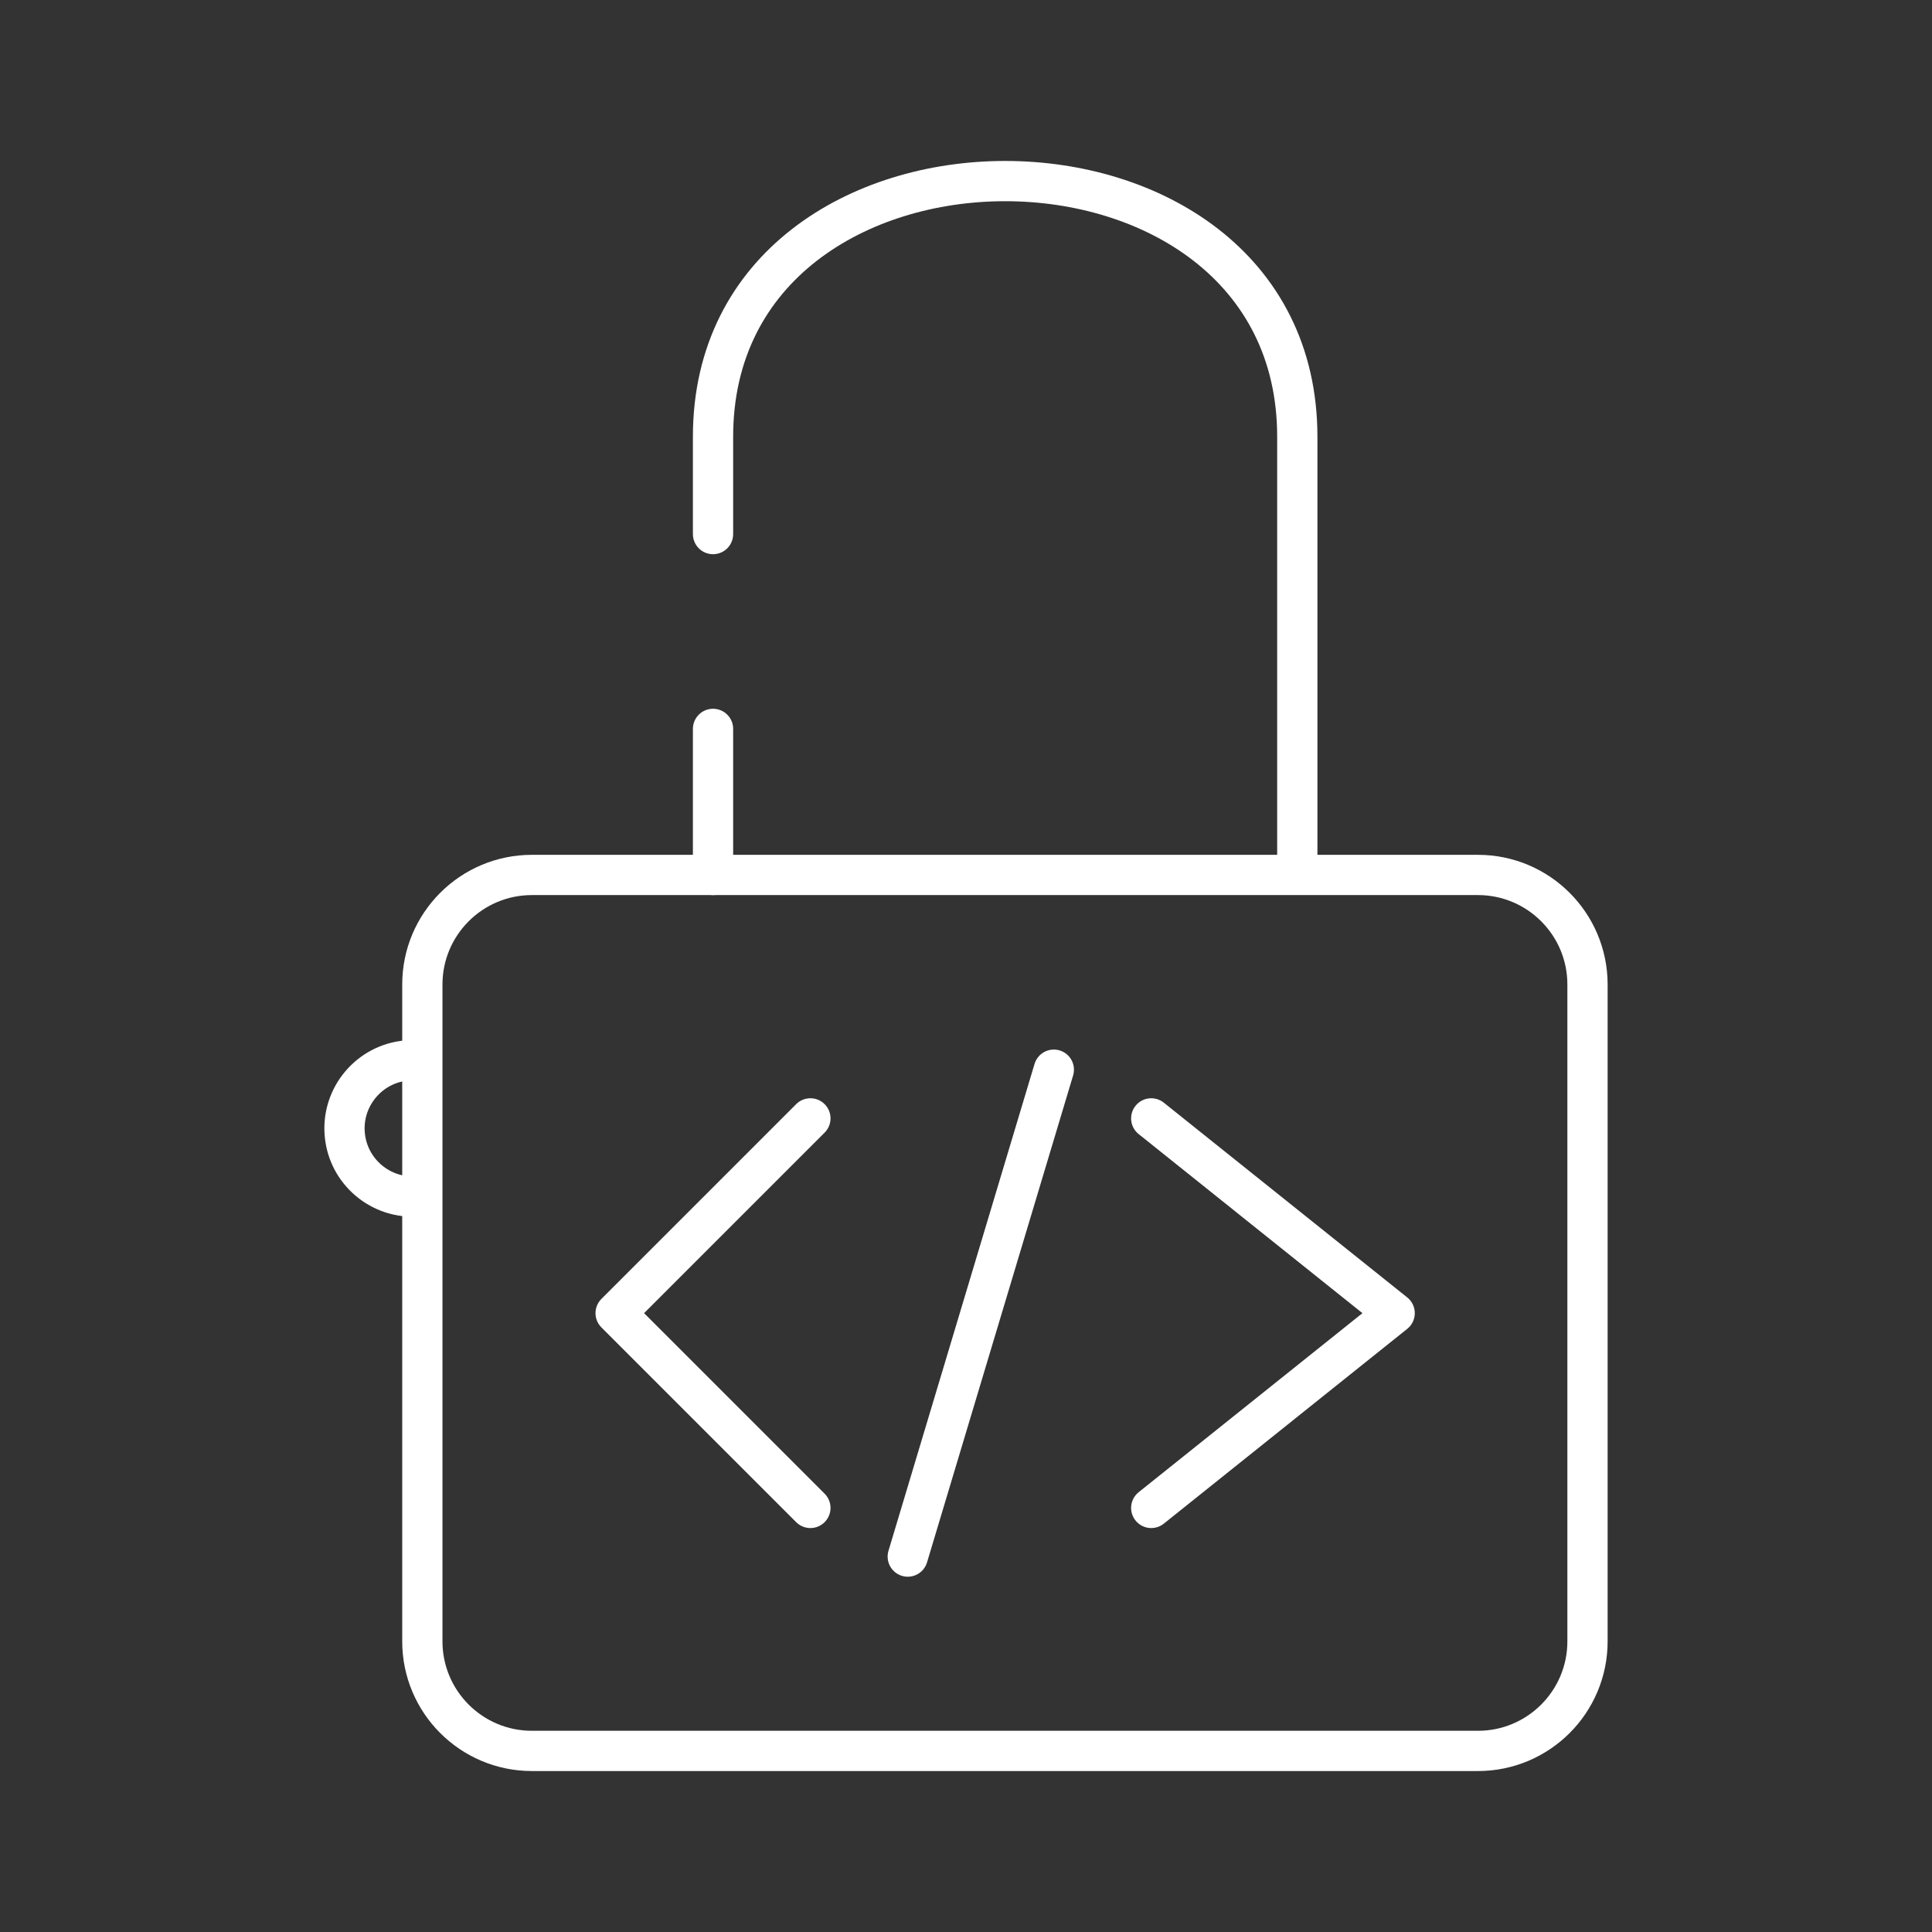 <?xml version="1.0" encoding="UTF-8"?><svg id="a" xmlns="http://www.w3.org/2000/svg" viewBox="0 0 48 48"><rect x="0" y="0" width="48" height="48" fill="#333333" stroke="none"/><defs><style>.i{fill:none;stroke:#fff;stroke-linecap:round;stroke-linejoin:round;}</style></defs><path id="b" class="i" d="m13.215,21.738h23.504c1.503,0,2.722,1.219,2.722,2.722v16.319c0,1.503-1.219,2.722-2.722,2.722H13.215c-1.503,0-2.722-1.219-2.722-2.722v-16.319c0-1.503,1.219-2.722,2.722-2.722Z"/><path id="c" class="i" d="m22.553,38.673l3.629-12.097"/><path id="d" class="i" d="m20.134,27.786l-4.839,4.839,4.839,4.839"/><path id="e" class="i" d="m28.602,37.464l6.048-4.839-6.048-4.839"/><path id="f" class="i" d="m10.396,29.722c-.932.079-1.752-.613-1.831-1.544s.613-1.752,1.544-1.831c.095-.008.191-.008.286,0"/><path id="g" class="i" d="m17.715,21.738v-3.629"/><path id="h" class="i" d="m32.231,21.689v-10.839c0-8.468-14.516-8.468-14.516,0v2.419"/></svg>
